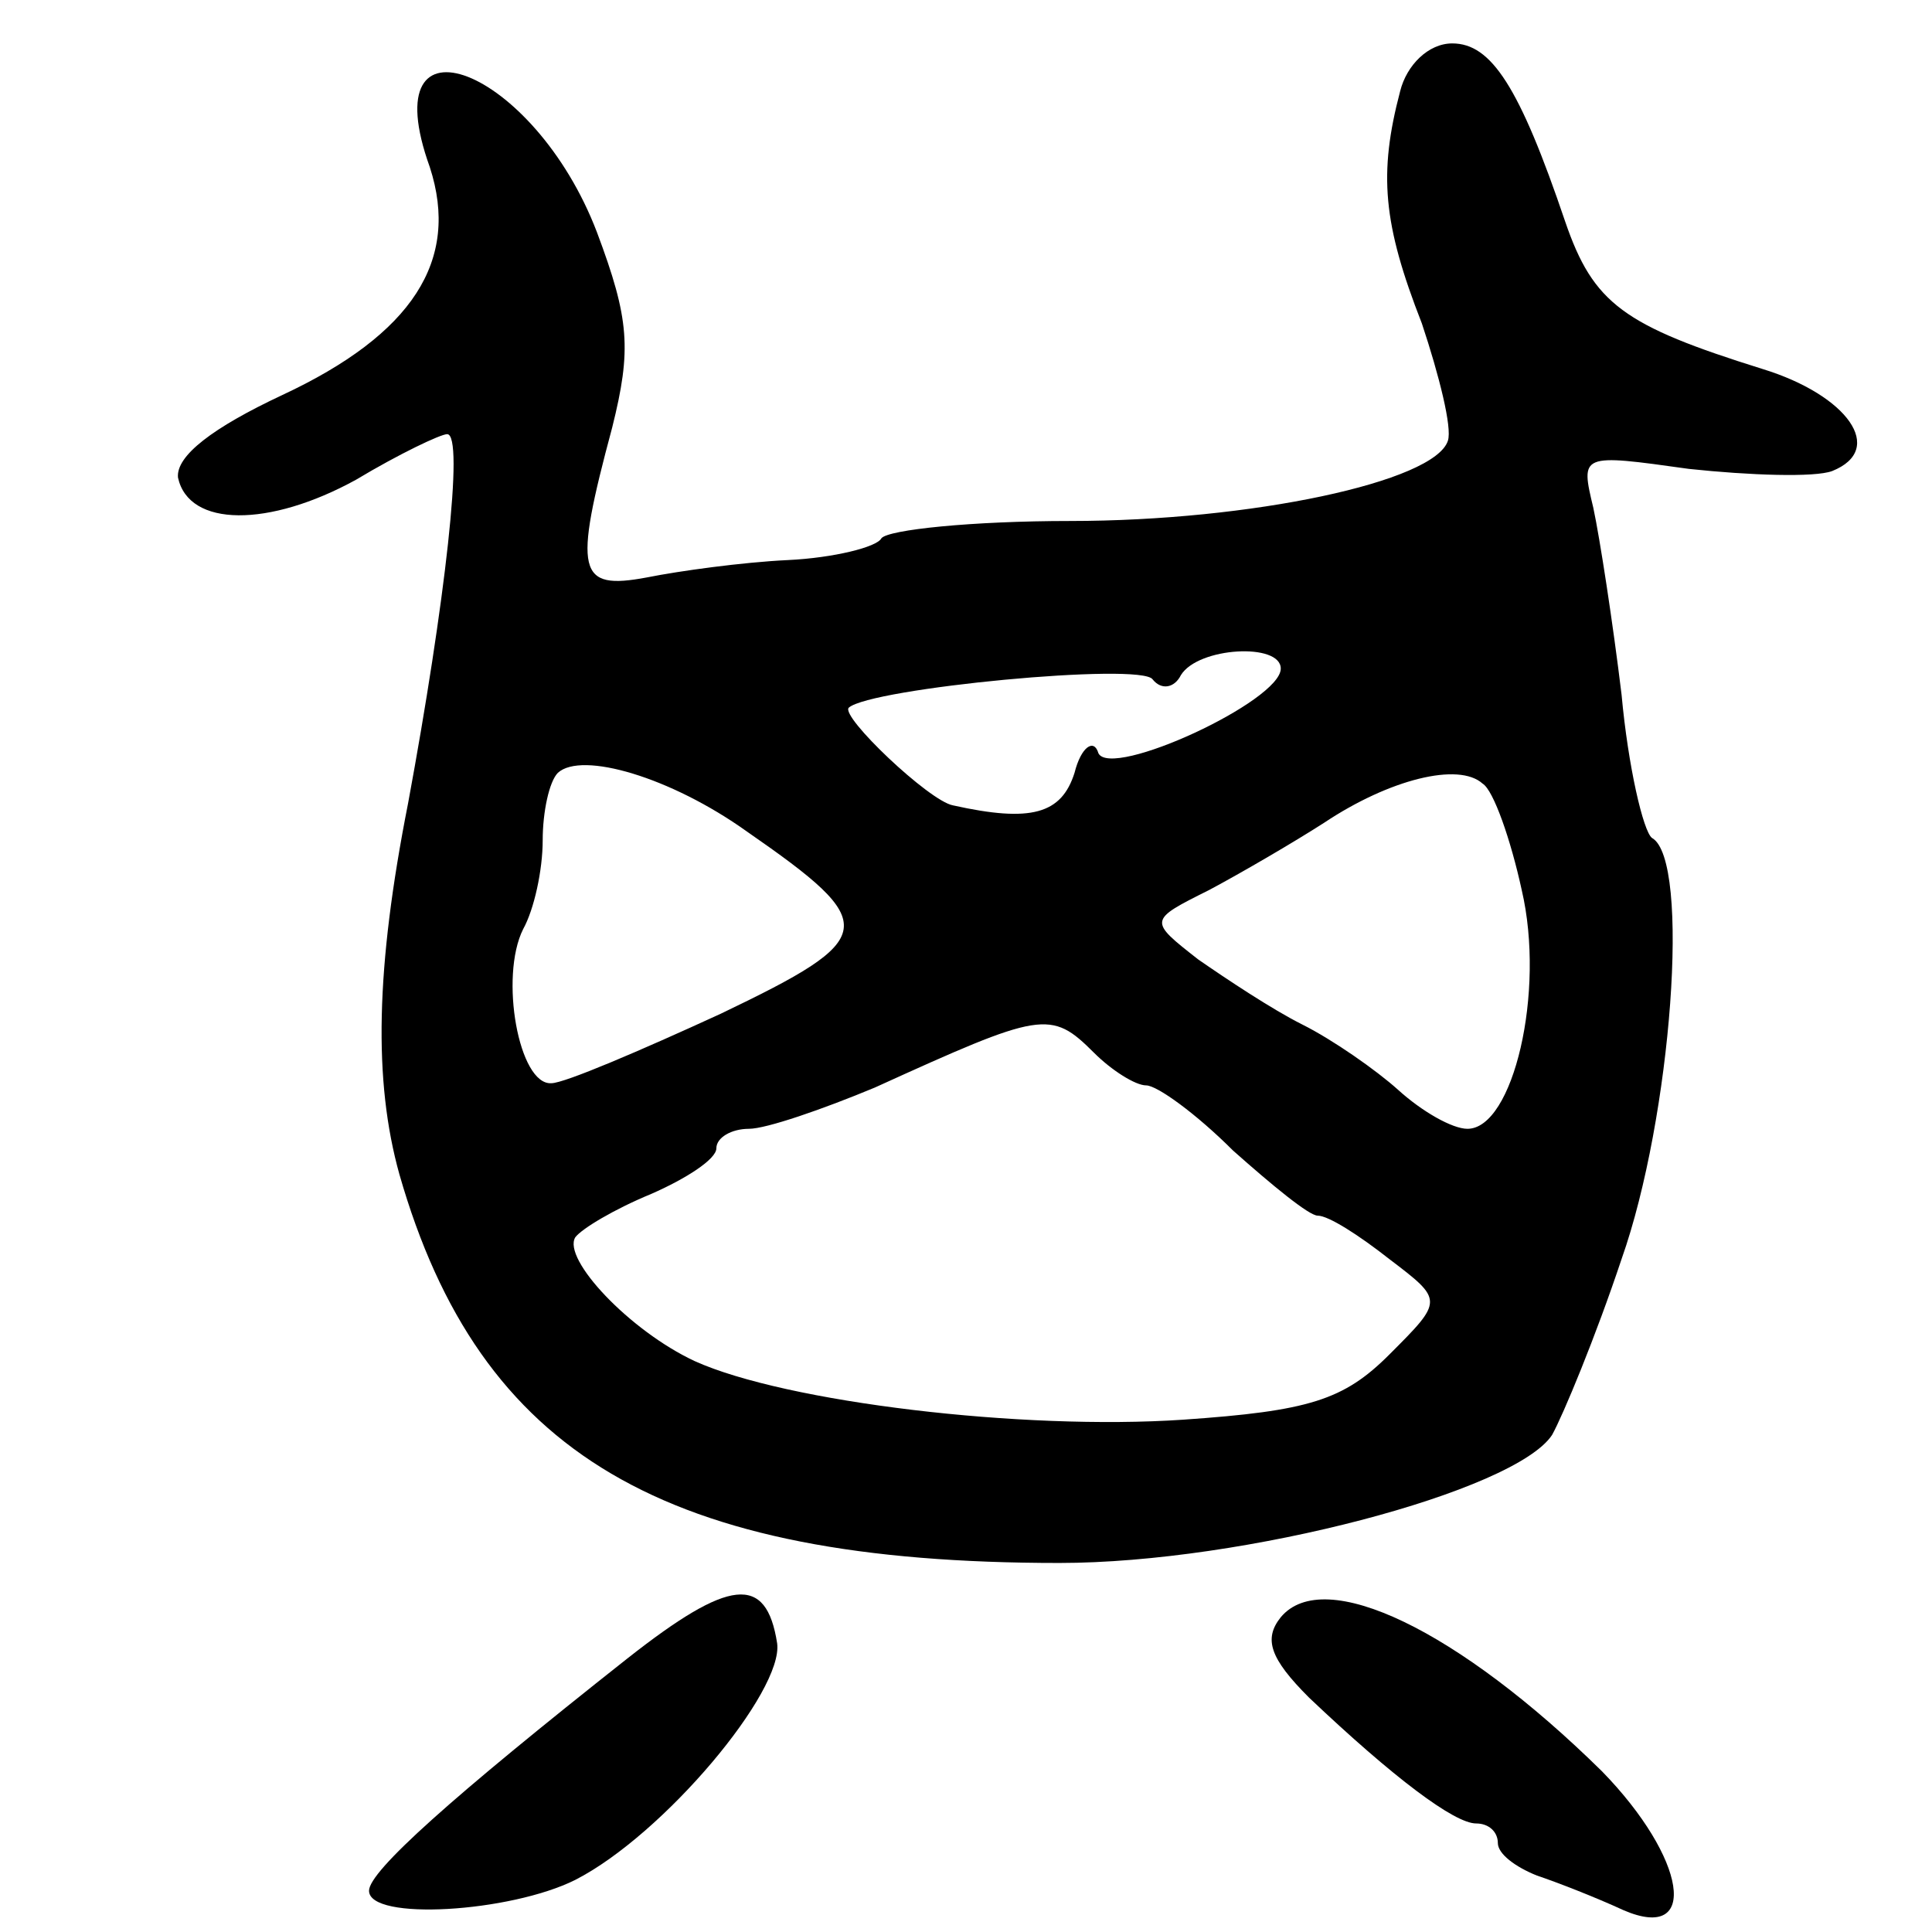 <svg version="1.0" xmlns="http://www.w3.org/2000/svg"
 width="89pt" height="89pt" viewBox="0 0 89 89"
 preserveAspectRatio="xMidYMid meet">
<g transform="translate(0,89) scale(0.1,-0.1)"
fill="#000000" stroke="none">
<path d="M645 848 c-10 -38 -8 -61 10 -107 8 -24 14 -48 12 -54 -6 -19 -91
-37 -174 -37 -45 0 -84 -4 -87 -8 -2 -4 -22 -9 -43 -10 -21 -1 -50 -5 -65 -8
-32 -6 -34 2 -16 69 9 36 8 50 -7 90 -29 76 -104 105 -77 30 14 -43 -8 -77
-68 -105 -32 -15 -49 -28 -48 -38 5 -23 42 -23 82 -1 20 12 39 21 42 21 8 0
-1 -78 -18 -170 -15 -76 -16 -128 -4 -171 37 -129 122 -179 304 -179 85 0 210
33 227 59 5 9 20 45 32 81 23 65 32 184 14 194 -4 3 -11 33 -14 66 -4 33 -10
72 -13 86 -6 25 -6 25 44 18 28 -3 58 -4 66 -1 25 10 7 35 -32 47 -64 20 -78
30 -91 68 -21 62 -34 82 -52 82 -11 0 -21 -10 -24 -22z m-101 -269 c8 13 46
15 46 3 0 -15 -78 -51 -84 -39 -2 7 -8 3 -11 -9 -6 -19 -20 -23 -56 -15 -11 2
-52 41 -48 45 10 9 135 21 140 13 4 -5 10 -4 13 2z m-200 -72 c62 -43 61 -49
-12 -84 -37 -17 -72 -32 -78 -32 -15 -1 -24 49 -13 71 5 9 9 27 9 41 0 13 3
27 7 31 11 10 52 -2 87 -27z m357 -27 c11 -47 -4 -110 -25 -110 -7 0 -21 8
-32 18 -10 9 -30 23 -44 30 -14 7 -35 21 -48 30 -23 18 -23 18 5 32 15 8 39
22 53 31 30 20 62 28 73 18 5 -3 13 -26 18 -49z m-197 -75 c8 -8 19 -15 24
-15 5 0 23 -13 40 -30 18 -16 35 -30 39 -30 5 0 19 -9 33 -20 25 -19 25 -19 0
-44 -21 -21 -37 -26 -95 -30 -74 -5 -183 8 -225 27 -30 14 -61 47 -55 57 3 4
18 13 35 20 16 7 30 16 30 21 0 5 7 9 15 9 8 0 34 9 58 19 77 35 81 36 101 16z"/>
<path d="M289 126 c-81 -64 -119 -98 -119 -107 0 -14 65 -10 95 5 41 21 96 87
93 109 -5 32 -22 30 -69 -7z"/>
<path d="M590 145 c-8 -10 -5 -19 13 -37 39 -37 67 -58 77 -58 6 0 10 -4 10
-9 0 -5 8 -11 18 -15 9 -3 27 -10 40 -16 35 -15 29 24 -10 64 -66 65 -128 95
-148 71z"/>
</g>
</svg>
